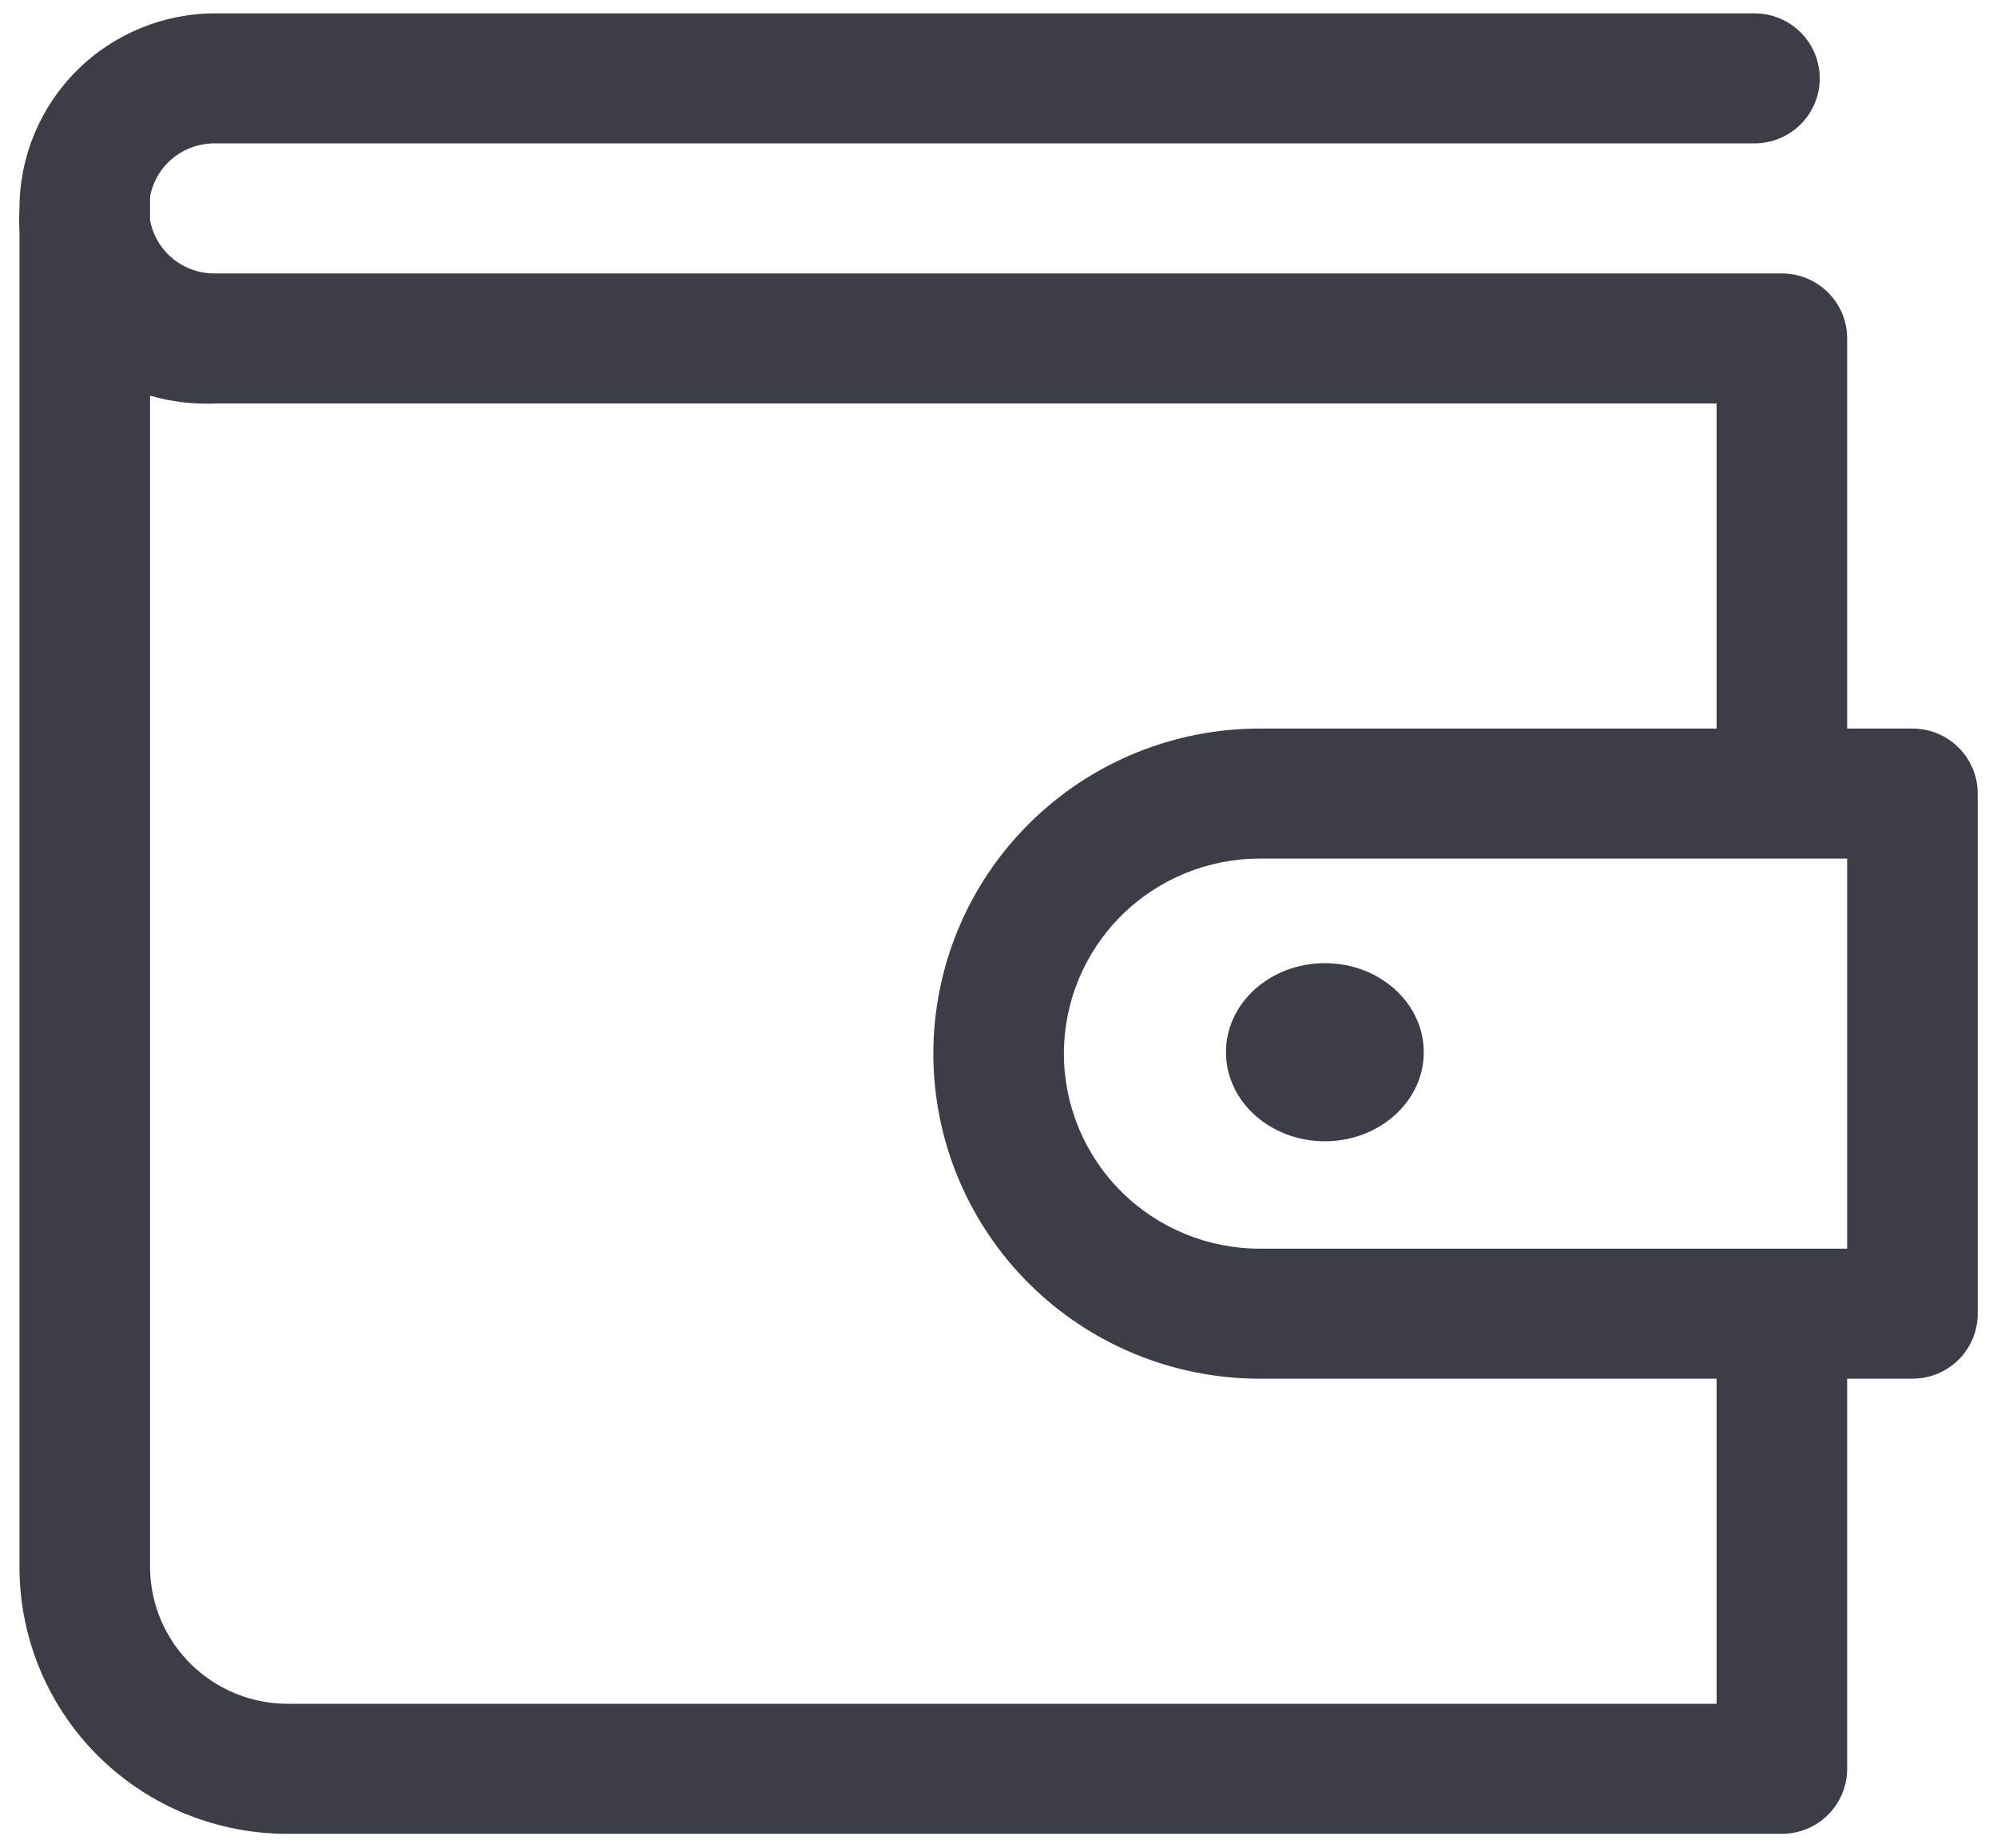 <svg width="67" height="62" viewBox="0 0 67 62" fill="none" xmlns="http://www.w3.org/2000/svg">
<path d="M64.163 24.438H61.973V11.353C61.973 10.774 61.742 10.22 61.332 9.811C60.921 9.402 60.364 9.172 59.783 9.172H7.224C6.706 9.18 6.201 9.005 5.8 8.678C5.399 8.35 5.128 7.892 5.034 7.384V6.598C5.128 6.09 5.399 5.632 5.8 5.304C6.201 4.977 6.706 4.802 7.224 4.81H58.863C59.444 4.81 60.001 4.58 60.412 4.171C60.823 3.762 61.053 3.208 61.053 2.629C61.053 2.051 60.823 1.496 60.412 1.087C60.001 0.678 59.444 0.448 58.863 0.448H7.224C5.482 0.448 3.811 1.138 2.579 2.365C1.347 3.592 0.654 5.256 0.654 6.991C0.639 7.253 0.639 7.515 0.654 7.776V52.636C0.663 53.811 0.904 54.972 1.363 56.053C1.822 57.135 2.491 58.116 3.331 58.94C4.17 59.764 5.165 60.416 6.258 60.857C7.351 61.298 8.52 61.521 9.699 61.513H59.783C60.364 61.513 60.921 61.283 61.332 60.874C61.742 60.465 61.973 59.91 61.973 59.332V46.246H64.163C64.744 46.246 65.301 46.017 65.712 45.608C66.122 45.199 66.353 44.644 66.353 44.066V26.619C66.353 26.04 66.122 25.486 65.712 25.077C65.301 24.668 64.744 24.438 64.163 24.438ZM57.593 57.151H9.699C8.481 57.163 7.307 56.695 6.434 55.849C5.56 55.004 5.057 53.849 5.034 52.636V13.272C5.745 13.477 6.485 13.566 7.224 13.534H57.593V24.438H42.264C39.359 24.438 36.574 25.587 34.521 27.632C32.467 29.677 31.314 32.45 31.314 35.342C31.314 38.234 32.467 41.008 34.521 43.053C36.574 45.098 39.359 46.246 42.264 46.246H57.593V57.151ZM61.973 41.885H42.264C40.521 41.885 38.85 41.195 37.618 39.968C36.386 38.742 35.694 37.077 35.694 35.342C35.694 33.607 36.386 31.943 37.618 30.716C38.85 29.489 40.521 28.8 42.264 28.8H61.973V41.885Z" fill="#3C3D46"/>
<path d="M44.45 38.282C46.282 38.282 47.768 36.944 47.768 35.295C47.768 33.645 46.282 32.308 44.45 32.308C42.617 32.308 41.131 33.645 41.131 35.295C41.131 36.944 42.617 38.282 44.45 38.282Z" fill="#3C3D46"/>
</svg>
